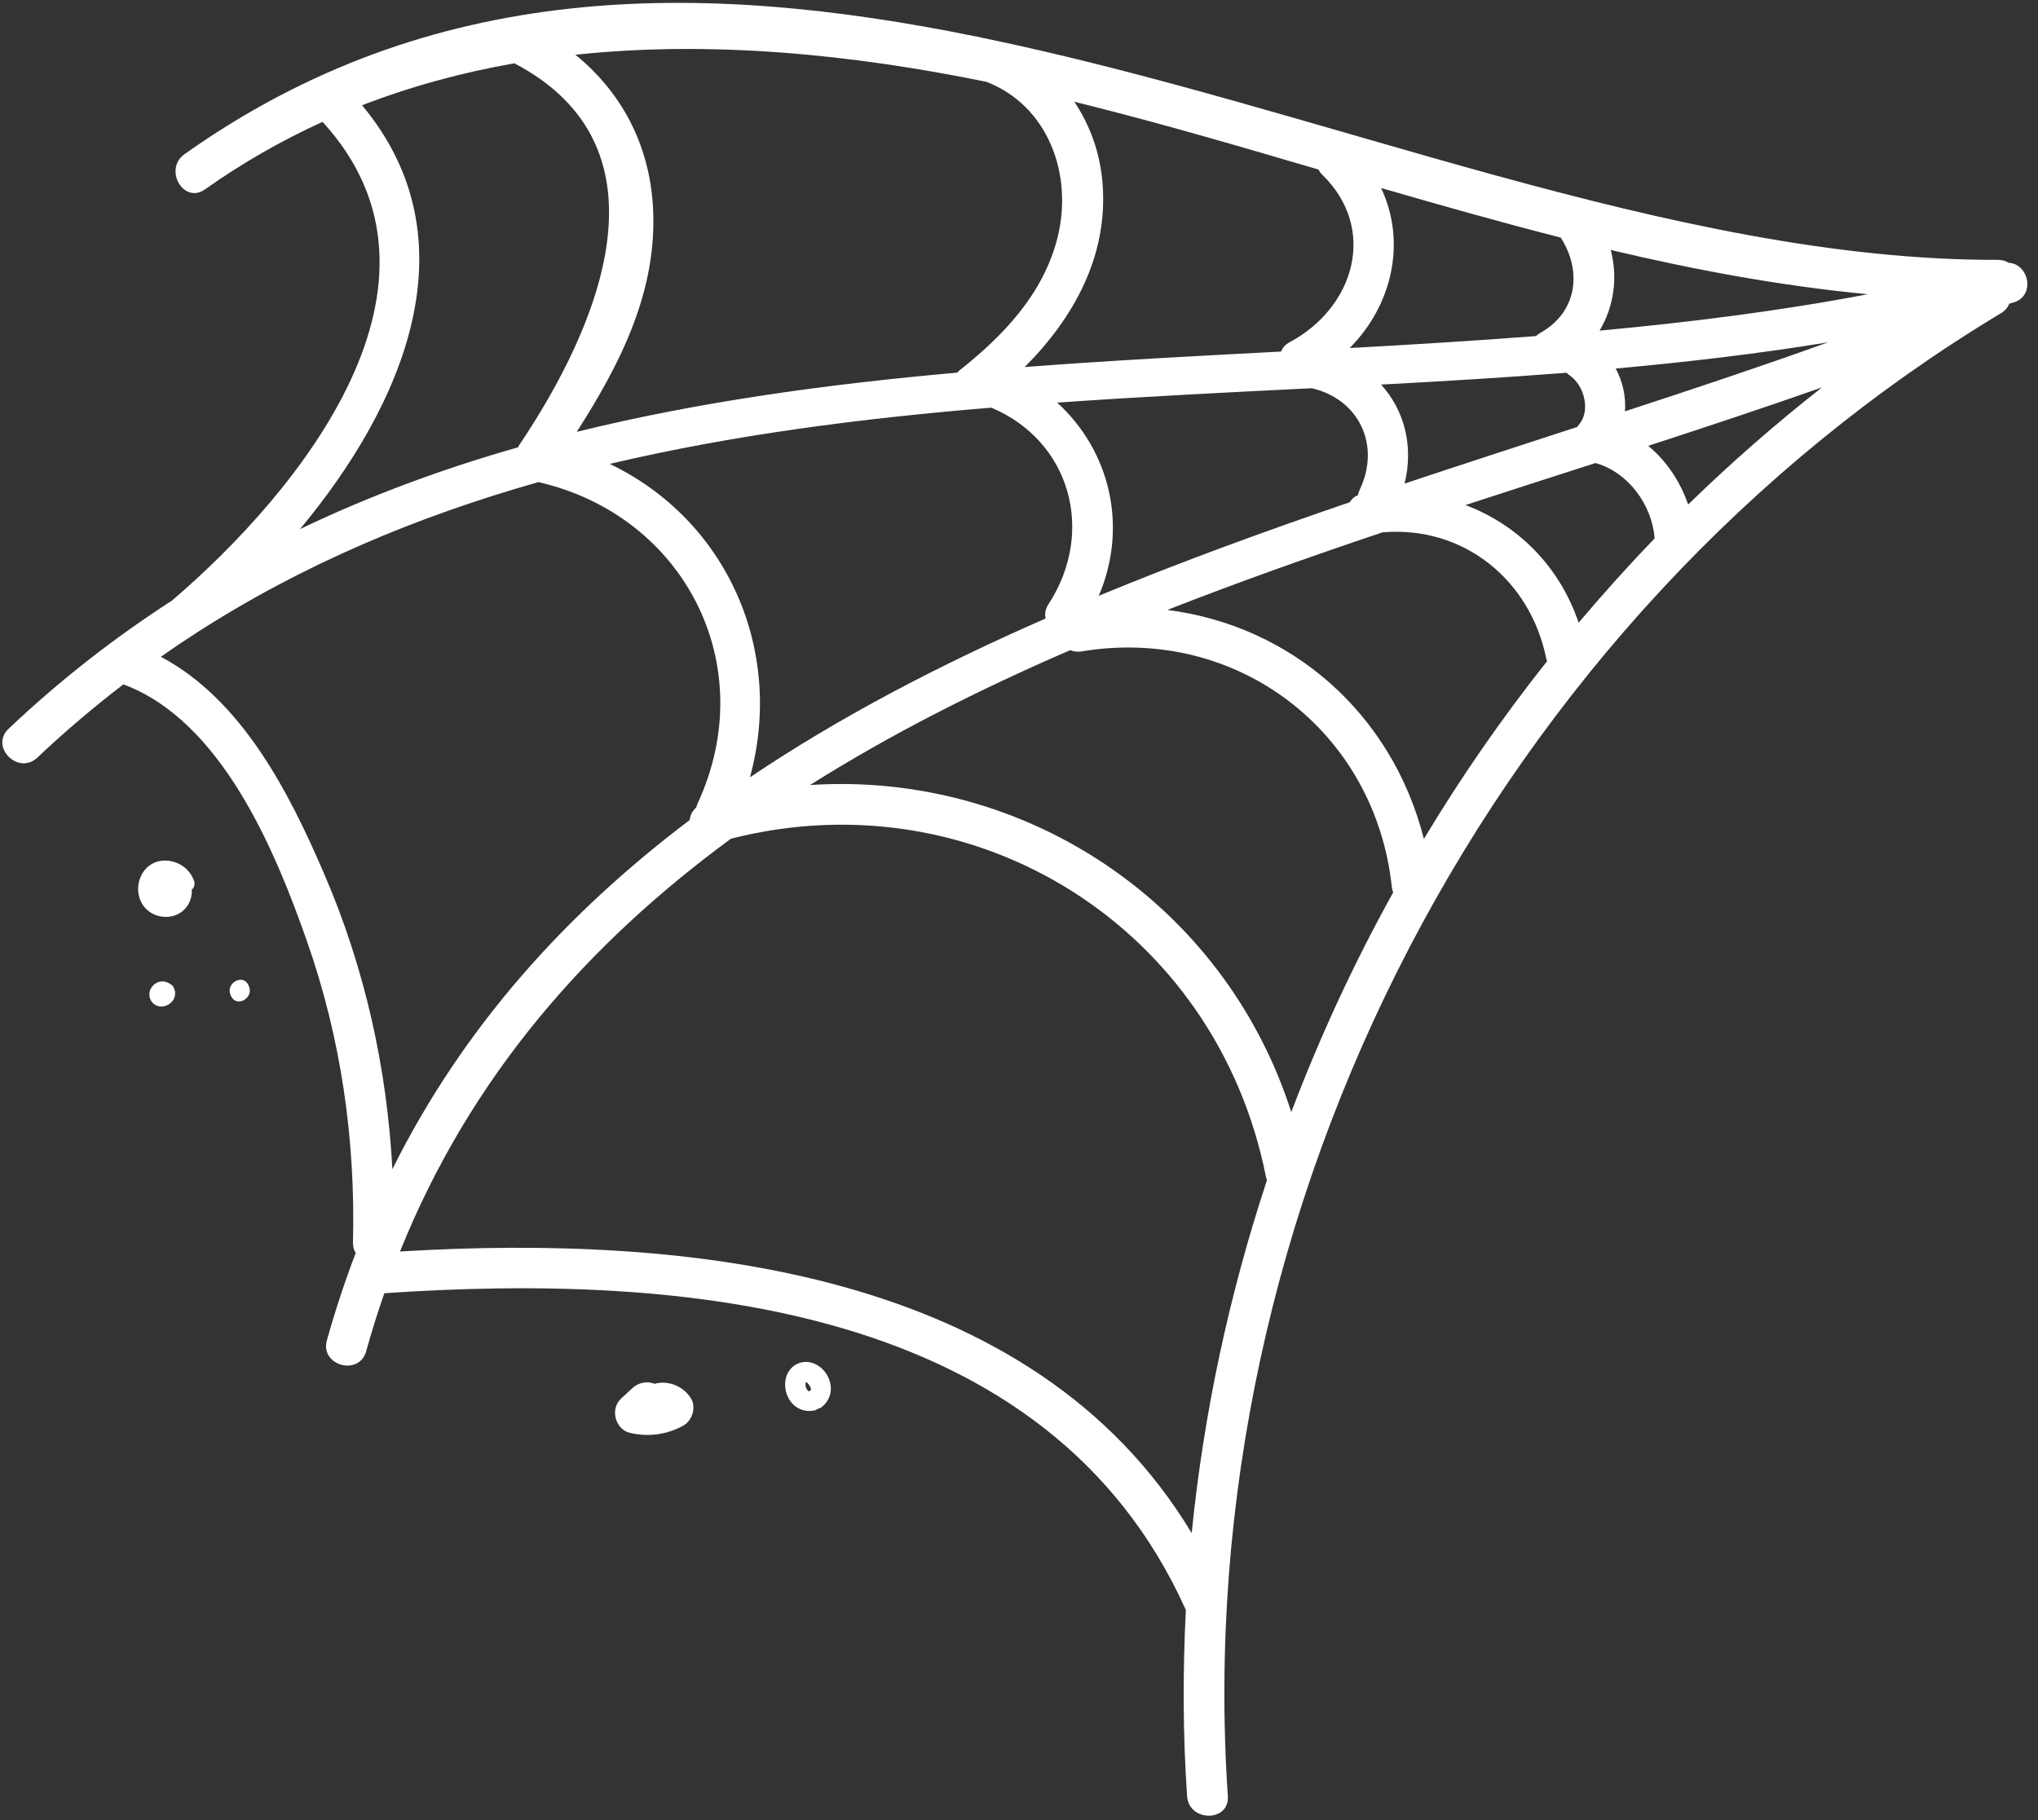 <svg width="150" height="134" viewBox="0 0 150 134" fill="none" xmlns="http://www.w3.org/2000/svg">
<rect x="0" y="0" width="150" height="134" fill="#333333" stroke="none"/>
<path d="M147.85 19.35C147.64 19.22 147.38 19.13 147.06 19.13C123.07 19.19 97.33 7.93 72.19 2.76C72.08 2.74 71.97 2.7 71.86 2.68C71.83 2.67 71.8 2.68 71.76 2.67C51.57 -1.43 31.77 -1.55 13.58 11.35C12.02 12.46 13.51 15.06 15.09 13.94C17.87 11.97 20.76 10.33 23.74 8.97C34.56 20.77 22.14 36.1 12.66 44.21C8.48 46.91 4.46 50.02 0.63 53.65C-0.77 54.98 1.35 57.1 2.75 55.77C4.8 53.83 6.92 52.04 9.08 50.38C16.3 53.06 20.25 62.6 22.59 69.28C25.1 76.43 26.17 83.88 25.98 91.45C25.97 91.77 26.05 92.02 26.18 92.24C25.39 94.31 24.68 96.45 24.06 98.67C23.54 100.53 26.44 101.33 26.95 99.47C27.36 98.01 27.8 96.59 28.29 95.2C50.03 93.72 77.11 95.88 87.28 118.52C87.05 123.07 87.06 127.64 87.37 132.22C87.5 134.14 90.5 134.15 90.37 132.22C87.45 88.77 109.94 45.52 147.27 23.06C147.59 22.87 147.78 22.62 147.89 22.35C147.98 22.33 148.07 22.31 148.15 22.28C149.84 21.83 149.35 19.42 147.85 19.35ZM117.44 34.09C119.83 34.76 121.57 37.14 121.78 39.58C121.78 39.6 121.79 39.61 121.79 39.63C119.85 41.64 117.99 43.71 116.19 45.84C114.78 41.68 111.71 38.63 107.86 37.18C111.06 36.13 114.26 35.11 117.42 34.09C117.42 34.08 117.43 34.09 117.44 34.09ZM104.8 61.76C102.46 52.53 95.07 46.07 85.92 44.9C91.12 42.86 96.43 40.98 101.75 39.19C107.69 38.68 112.63 42.66 113.81 48.49C113.82 48.56 113.85 48.61 113.87 48.67C110.56 52.84 107.53 57.21 104.8 61.76ZM95.04 81.87C90.11 66.47 75.42 56.76 59.62 57.79C65.6 54.02 72.05 50.77 78.77 47.86C79.02 47.96 79.31 48.01 79.63 47.95C91.04 46.06 101.21 53.81 102.44 65.29C102.46 65.44 102.49 65.57 102.54 65.7C99.65 70.9 97.15 76.31 95.04 81.87ZM114.87 17.49C116.45 19.93 116.11 22.98 113.36 24.51C113.24 24.58 113.14 24.66 113.05 24.74C108.51 25.09 103.93 25.37 99.34 25.62C102.48 22.46 103.53 17.82 101.65 13.84C106.04 15.11 110.44 16.36 114.87 17.49ZM115.51 27.62C116.58 28.33 117.11 30.22 116.21 31.26C116.16 31.32 116.13 31.38 116.09 31.43C111.89 32.8 107.63 34.18 103.38 35.6C104.06 32.82 103.36 30.2 101.65 28.31C106.22 28.07 110.78 27.79 115.3 27.44C115.36 27.5 115.43 27.56 115.51 27.62ZM117.73 24.34C118.79 22.57 119.09 20.43 118.55 18.4C124.79 19.88 131.08 21.05 137.47 21.66C131.03 22.89 124.42 23.72 117.73 24.34ZM96.54 28.58C99.99 29.36 101.66 32.75 100.07 36.07C100.01 36.2 99.97 36.33 99.94 36.46C99.66 36.57 99.47 36.75 99.35 36.97C93.12 39.1 86.91 41.36 80.87 43.86C83.05 38.77 81.7 33.18 77.81 29.64C84.03 29.2 90.3 28.89 96.54 28.58ZM72.96 30.01C78.76 32.44 80.66 39.12 77.17 44.48C76.93 44.85 76.88 45.21 76.96 45.53C69.26 48.9 61.91 52.71 55.2 57.22C57.75 47.86 53.51 38.29 44.88 34.15C53.95 32.01 63.38 30.8 72.96 30.01ZM118.92 27.13C124.2 26.65 129.42 26.04 134.55 25.2C129.72 26.94 124.71 28.61 119.6 30.28C119.68 29.2 119.44 28.1 118.92 27.13ZM97.04 12.48C97.11 12.61 97.2 12.75 97.33 12.87C101.43 16.88 99.65 22.66 94.94 25.18C94.6 25.36 94.39 25.61 94.29 25.88C87.99 26.21 81.68 26.54 75.42 27.02C79.02 23.41 81.57 18.85 81.15 13.51C80.98 11.3 80.24 9.23 79.07 7.49C79.34 7.56 79.61 7.62 79.88 7.69C85.62 9.13 91.33 10.8 97.04 12.48ZM72.59 6.02C77.1 7.75 79.03 12.8 77.82 17.55C76.77 21.65 73.86 24.7 70.63 27.26C70.56 27.31 70.51 27.37 70.46 27.43C60.91 28.28 51.5 29.56 42.45 31.79C45.66 26.78 48.41 21.4 48.06 15.25C47.8 10.59 45.7 6.75 42.35 4.03C52.31 2.97 62.63 3.99 72.59 6.02ZM26.65 7.75C30.29 6.34 34.04 5.33 37.86 4.66C49.72 10.88 44.09 24.04 38.18 32.82C38.16 32.86 38.15 32.9 38.13 32.93C32.62 34.5 27.25 36.47 22.08 38.95C29.72 29.78 34.92 17.67 26.65 7.75ZM23.86 64.33C21.27 58.31 17.81 51.52 11.84 48.35C12.66 47.77 13.49 47.21 14.33 46.67C14.34 46.66 14.35 46.66 14.36 46.65C22.25 41.55 30.74 38.01 39.63 35.49C50.35 37.95 56.06 48.94 51.35 59.14C51.3 59.25 51.27 59.35 51.24 59.45C50.95 59.69 50.8 60.02 50.76 60.37C41.72 67.2 34.13 75.53 28.88 86.07C28.48 78.6 26.85 71.26 23.86 64.33ZM29.44 92.13C34.63 79.24 43.24 69.49 53.8 61.74C71.81 57.16 89.54 68.28 93.18 86.65C93.2 86.73 93.22 86.81 93.25 86.88C90.47 95.29 88.6 104.01 87.71 112.86C76.02 93.45 50.55 90.85 29.44 92.13ZM124.25 37.14C123.67 35.46 122.67 33.94 121.31 32.82C125.67 31.4 129.95 29.98 134.1 28.52C130.66 31.22 127.37 34.1 124.25 37.14Z" fill="white"/>
<path d="M48.18 101.87C47.64 101.65 46.99 101.77 46.54 102.19C46.26 102.45 45.98 102.71 45.7 102.97C44.89 103.73 45.28 105.22 46.36 105.48C47.71 105.8 49.07 105.62 50.29 104.95C50.97 104.57 51.27 103.56 50.83 102.9C50.24 102 49.14 101.6 48.18 101.87Z" fill="white"/>
<path d="M58.57 100.46C57.83 100.89 57.64 101.81 57.89 102.58C58.18 103.47 58.96 104 59.89 103.84C60.03 103.82 60.13 103.76 60.21 103.7C60.29 103.68 60.36 103.66 60.43 103.62C61.21 103.04 61.36 102.06 60.87 101.22C60.41 100.43 59.42 99.97 58.57 100.46ZM59.34 101.75C59.42 101.73 59.79 102.24 59.67 102.33C59.64 102.35 59.62 102.38 59.59 102.41C59.56 102.41 59.53 102.4 59.49 102.41C59.5 102.41 59.51 102.41 59.51 102.41C59.5 102.41 59.49 102.41 59.49 102.4C59.44 102.32 59.38 102.28 59.34 102.2C59.27 102.02 59.26 101.76 59.34 101.75Z" fill="white"/>
<path d="M14.27 64.81C13.62 63.07 11.07 62.75 10.33 64.6C10 65.41 10.17 66.4 10.84 66.99C11.55 67.62 12.69 67.68 13.43 67.08C13.9 66.7 14.15 66.09 14.12 65.49C14.29 65.34 14.38 65.11 14.27 64.81Z" fill="white"/>
<path d="M12.65 72.52C12.27 72.22 11.82 72.13 11.4 72.43C11.02 72.7 10.87 73.22 11.1 73.64C11.58 74.5 12.91 74.04 12.89 73.11C12.89 72.99 12.86 72.88 12.82 72.79C12.79 72.69 12.74 72.59 12.65 72.52Z" fill="white"/>
<path d="M18.28 72.51C17.86 71.64 16.57 72.4 16.98 73.27C16.99 73.29 17 73.32 17.01 73.34C17.43 74.21 18.72 73.45 18.31 72.58C18.31 72.56 18.29 72.53 18.28 72.51Z" fill="white"/>
</svg>
